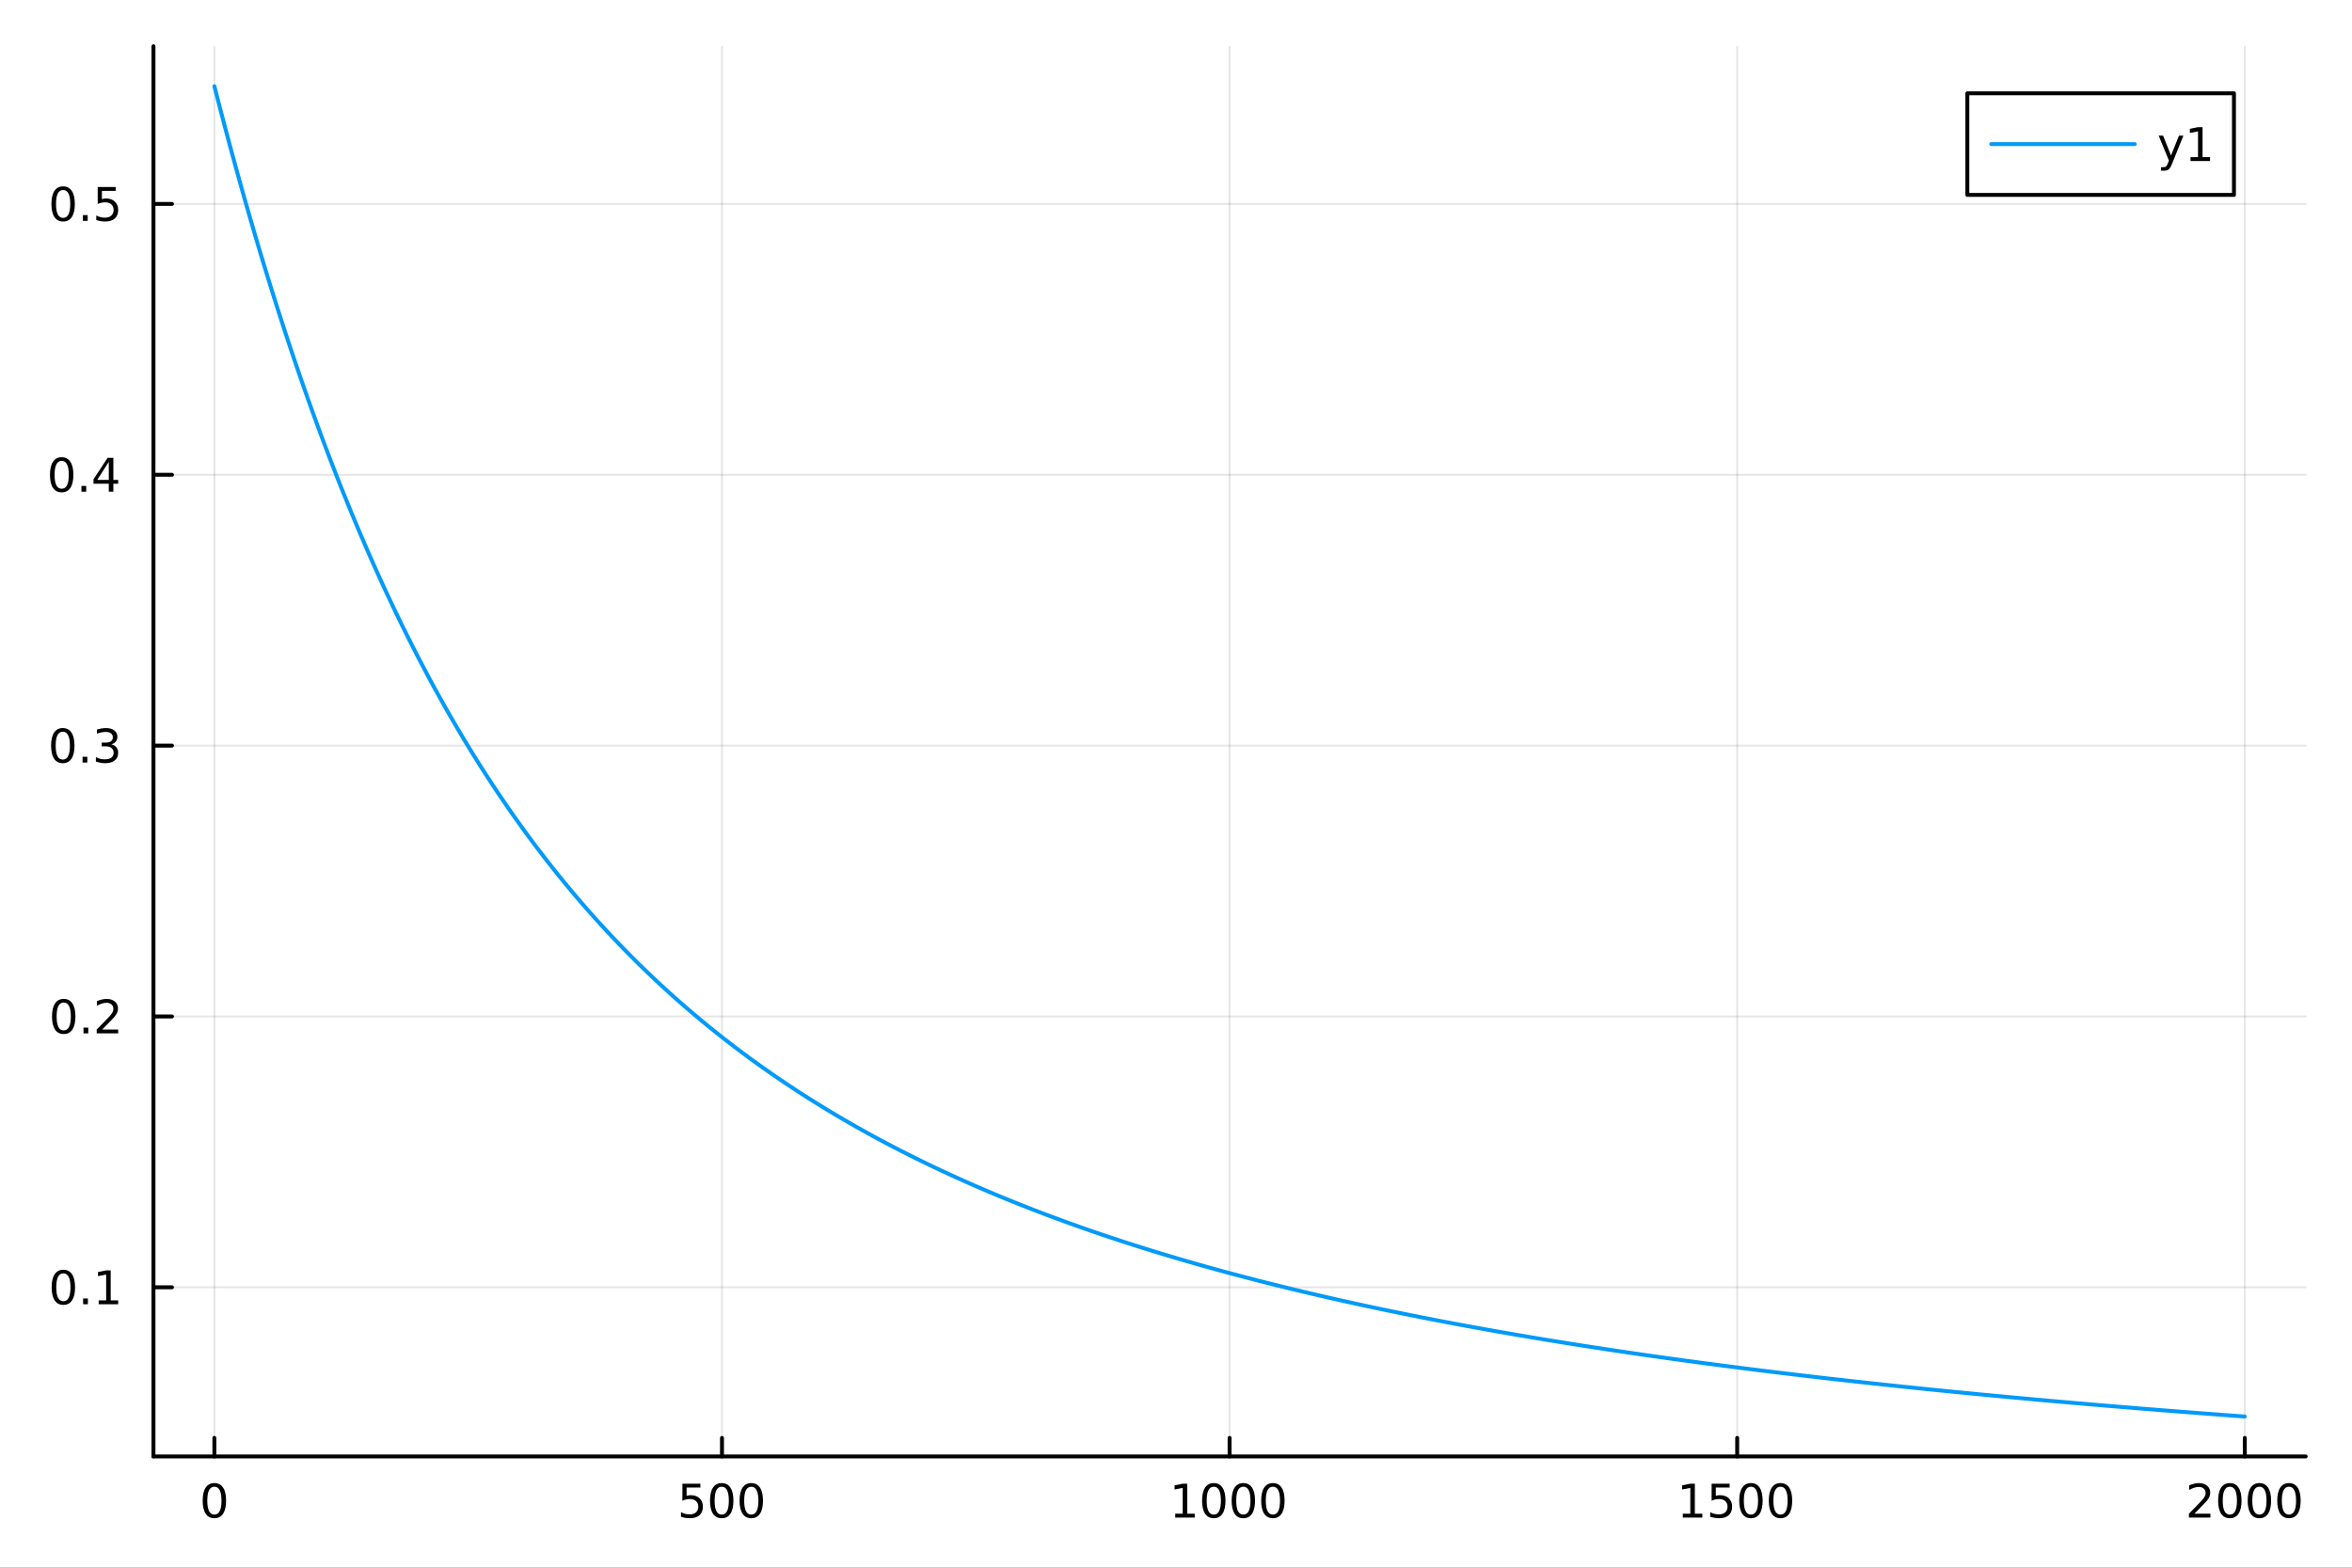 <?xml version="1.0" encoding="utf-8"?>
<svg xmlns="http://www.w3.org/2000/svg" xmlns:xlink="http://www.w3.org/1999/xlink" width="600" height="400" viewBox="0 0 2400 1600">
<rect x="0" y="0" width="2400" height="1600" fill="#333333" stroke="none"/>
<defs>
  <clipPath id="clip670">
    <rect x="0" y="0" width="2400" height="1600"/>
  </clipPath>
</defs>
<path clip-path="url(#clip670)" d="M0 1600 L2400 1600 L2400 0 L0 0  Z" fill="#ffffff" fill-rule="evenodd" fill-opacity="1"/>
<defs>
  <clipPath id="clip671">
    <rect x="480" y="0" width="1681" height="1600"/>
  </clipPath>
</defs>
<path clip-path="url(#clip670)" d="M156.598 1486.45 L2352.76 1486.45 L2352.76 47.244 L156.598 47.244  Z" fill="#ffffff" fill-rule="evenodd" fill-opacity="1"/>
<defs>
  <clipPath id="clip672">
    <rect x="156" y="47" width="2197" height="1440"/>
  </clipPath>
</defs>
<polyline clip-path="url(#clip672)" style="stroke:#000000; stroke-linecap:round; stroke-linejoin:round; stroke-width:2; stroke-opacity:0.1; fill:none" points="218.754,1486.45 218.754,47.244 "/>
<polyline clip-path="url(#clip672)" style="stroke:#000000; stroke-linecap:round; stroke-linejoin:round; stroke-width:2; stroke-opacity:0.1; fill:none" points="736.715,1486.45 736.715,47.244 "/>
<polyline clip-path="url(#clip672)" style="stroke:#000000; stroke-linecap:round; stroke-linejoin:round; stroke-width:2; stroke-opacity:0.1; fill:none" points="1254.68,1486.45 1254.68,47.244 "/>
<polyline clip-path="url(#clip672)" style="stroke:#000000; stroke-linecap:round; stroke-linejoin:round; stroke-width:2; stroke-opacity:0.1; fill:none" points="1772.64,1486.45 1772.64,47.244 "/>
<polyline clip-path="url(#clip672)" style="stroke:#000000; stroke-linecap:round; stroke-linejoin:round; stroke-width:2; stroke-opacity:0.1; fill:none" points="2290.6,1486.45 2290.6,47.244 "/>
<polyline clip-path="url(#clip670)" style="stroke:#000000; stroke-linecap:round; stroke-linejoin:round; stroke-width:4; stroke-opacity:1; fill:none" points="156.598,1486.45 2352.76,1486.45 "/>
<polyline clip-path="url(#clip670)" style="stroke:#000000; stroke-linecap:round; stroke-linejoin:round; stroke-width:4; stroke-opacity:1; fill:none" points="218.754,1486.45 218.754,1467.55 "/>
<polyline clip-path="url(#clip670)" style="stroke:#000000; stroke-linecap:round; stroke-linejoin:round; stroke-width:4; stroke-opacity:1; fill:none" points="736.715,1486.45 736.715,1467.55 "/>
<polyline clip-path="url(#clip670)" style="stroke:#000000; stroke-linecap:round; stroke-linejoin:round; stroke-width:4; stroke-opacity:1; fill:none" points="1254.68,1486.45 1254.68,1467.55 "/>
<polyline clip-path="url(#clip670)" style="stroke:#000000; stroke-linecap:round; stroke-linejoin:round; stroke-width:4; stroke-opacity:1; fill:none" points="1772.64,1486.45 1772.64,1467.55 "/>
<polyline clip-path="url(#clip670)" style="stroke:#000000; stroke-linecap:round; stroke-linejoin:round; stroke-width:4; stroke-opacity:1; fill:none" points="2290.6,1486.45 2290.6,1467.55 "/>
<path clip-path="url(#clip670)" d="M218.754 1517.37 Q215.143 1517.37 213.314 1520.93 Q211.508 1524.47 211.508 1531.6 Q211.508 1538.71 213.314 1542.27 Q215.143 1545.82 218.754 1545.82 Q222.388 1545.82 224.193 1542.27 Q226.022 1538.71 226.022 1531.6 Q226.022 1524.47 224.193 1520.93 Q222.388 1517.37 218.754 1517.37 M218.754 1513.66 Q224.564 1513.66 227.619 1518.27 Q230.698 1522.85 230.698 1531.6 Q230.698 1540.33 227.619 1544.94 Q224.564 1549.52 218.754 1549.52 Q212.943 1549.52 209.865 1544.94 Q206.809 1540.33 206.809 1531.6 Q206.809 1522.85 209.865 1518.27 Q212.943 1513.66 218.754 1513.66 Z" fill="#000000" fill-rule="nonzero" fill-opacity="1" /><path clip-path="url(#clip670)" d="M696.334 1514.29 L714.69 1514.29 L714.69 1518.22 L700.616 1518.22 L700.616 1526.7 Q701.635 1526.35 702.653 1526.19 Q703.672 1526 704.69 1526 Q710.477 1526 713.857 1529.17 Q717.236 1532.34 717.236 1537.76 Q717.236 1543.34 713.764 1546.44 Q710.292 1549.52 703.972 1549.52 Q701.797 1549.52 699.528 1549.15 Q697.283 1548.78 694.875 1548.04 L694.875 1543.34 Q696.959 1544.47 699.181 1545.03 Q701.403 1545.58 703.88 1545.58 Q707.884 1545.58 710.222 1543.48 Q712.56 1541.37 712.56 1537.76 Q712.56 1534.15 710.222 1532.04 Q707.884 1529.94 703.88 1529.94 Q702.005 1529.94 700.13 1530.35 Q698.278 1530.77 696.334 1531.65 L696.334 1514.29 Z" fill="#000000" fill-rule="nonzero" fill-opacity="1" /><path clip-path="url(#clip670)" d="M736.449 1517.37 Q732.838 1517.37 731.009 1520.93 Q729.204 1524.47 729.204 1531.6 Q729.204 1538.71 731.009 1542.27 Q732.838 1545.82 736.449 1545.82 Q740.083 1545.82 741.889 1542.27 Q743.718 1538.71 743.718 1531.6 Q743.718 1524.47 741.889 1520.93 Q740.083 1517.37 736.449 1517.37 M736.449 1513.66 Q742.259 1513.66 745.315 1518.27 Q748.394 1522.85 748.394 1531.6 Q748.394 1540.33 745.315 1544.94 Q742.259 1549.52 736.449 1549.52 Q730.639 1549.52 727.56 1544.94 Q724.505 1540.33 724.505 1531.6 Q724.505 1522.85 727.56 1518.27 Q730.639 1513.66 736.449 1513.66 Z" fill="#000000" fill-rule="nonzero" fill-opacity="1" /><path clip-path="url(#clip670)" d="M766.611 1517.37 Q763 1517.37 761.171 1520.93 Q759.366 1524.47 759.366 1531.6 Q759.366 1538.71 761.171 1542.27 Q763 1545.82 766.611 1545.82 Q770.245 1545.82 772.051 1542.27 Q773.88 1538.71 773.88 1531.6 Q773.88 1524.47 772.051 1520.93 Q770.245 1517.37 766.611 1517.37 M766.611 1513.66 Q772.421 1513.66 775.477 1518.27 Q778.555 1522.85 778.555 1531.6 Q778.555 1540.33 775.477 1544.94 Q772.421 1549.52 766.611 1549.52 Q760.801 1549.52 757.722 1544.94 Q754.667 1540.33 754.667 1531.6 Q754.667 1522.85 757.722 1518.27 Q760.801 1513.66 766.611 1513.66 Z" fill="#000000" fill-rule="nonzero" fill-opacity="1" /><path clip-path="url(#clip670)" d="M1199.2 1544.91 L1206.84 1544.91 L1206.84 1518.55 L1198.53 1520.21 L1198.53 1515.95 L1206.8 1514.29 L1211.47 1514.29 L1211.47 1544.91 L1219.11 1544.91 L1219.11 1548.85 L1199.2 1548.85 L1199.2 1544.91 Z" fill="#000000" fill-rule="nonzero" fill-opacity="1" /><path clip-path="url(#clip670)" d="M1238.55 1517.37 Q1234.94 1517.37 1233.11 1520.93 Q1231.31 1524.47 1231.31 1531.6 Q1231.31 1538.71 1233.11 1542.27 Q1234.94 1545.82 1238.55 1545.82 Q1242.19 1545.82 1243.99 1542.27 Q1245.82 1538.71 1245.82 1531.6 Q1245.82 1524.47 1243.99 1520.93 Q1242.19 1517.37 1238.55 1517.37 M1238.55 1513.66 Q1244.36 1513.66 1247.42 1518.27 Q1250.5 1522.85 1250.5 1531.6 Q1250.5 1540.33 1247.42 1544.94 Q1244.36 1549.52 1238.55 1549.52 Q1232.74 1549.52 1229.67 1544.94 Q1226.61 1540.33 1226.61 1531.6 Q1226.61 1522.85 1229.67 1518.27 Q1232.74 1513.66 1238.55 1513.66 Z" fill="#000000" fill-rule="nonzero" fill-opacity="1" /><path clip-path="url(#clip670)" d="M1268.72 1517.37 Q1265.11 1517.37 1263.28 1520.93 Q1261.47 1524.47 1261.47 1531.6 Q1261.47 1538.71 1263.28 1542.27 Q1265.11 1545.82 1268.72 1545.82 Q1272.35 1545.82 1274.16 1542.27 Q1275.98 1538.71 1275.98 1531.6 Q1275.98 1524.47 1274.16 1520.93 Q1272.35 1517.37 1268.72 1517.37 M1268.72 1513.66 Q1274.53 1513.66 1277.58 1518.27 Q1280.66 1522.85 1280.66 1531.6 Q1280.66 1540.33 1277.58 1544.94 Q1274.53 1549.52 1268.72 1549.52 Q1262.91 1549.52 1259.83 1544.94 Q1256.77 1540.33 1256.77 1531.6 Q1256.77 1522.85 1259.83 1518.27 Q1262.91 1513.66 1268.72 1513.66 Z" fill="#000000" fill-rule="nonzero" fill-opacity="1" /><path clip-path="url(#clip670)" d="M1298.88 1517.37 Q1295.27 1517.37 1293.44 1520.93 Q1291.63 1524.47 1291.63 1531.6 Q1291.63 1538.71 1293.44 1542.27 Q1295.27 1545.82 1298.88 1545.82 Q1302.51 1545.82 1304.32 1542.27 Q1306.15 1538.71 1306.15 1531.6 Q1306.15 1524.47 1304.32 1520.93 Q1302.51 1517.37 1298.88 1517.37 M1298.88 1513.66 Q1304.69 1513.66 1307.74 1518.27 Q1310.82 1522.85 1310.82 1531.6 Q1310.82 1540.33 1307.74 1544.94 Q1304.69 1549.52 1298.88 1549.52 Q1293.07 1549.52 1289.99 1544.94 Q1286.93 1540.33 1286.93 1531.6 Q1286.93 1522.85 1289.99 1518.27 Q1293.07 1513.66 1298.88 1513.66 Z" fill="#000000" fill-rule="nonzero" fill-opacity="1" /><path clip-path="url(#clip670)" d="M1717.16 1544.91 L1724.8 1544.91 L1724.8 1518.55 L1716.49 1520.21 L1716.49 1515.95 L1724.76 1514.29 L1729.43 1514.29 L1729.43 1544.91 L1737.07 1544.91 L1737.07 1548.85 L1717.16 1548.85 L1717.16 1544.91 Z" fill="#000000" fill-rule="nonzero" fill-opacity="1" /><path clip-path="url(#clip670)" d="M1746.56 1514.29 L1764.92 1514.29 L1764.92 1518.22 L1750.84 1518.22 L1750.84 1526.7 Q1751.86 1526.35 1752.88 1526.19 Q1753.9 1526 1754.92 1526 Q1760.71 1526 1764.09 1529.17 Q1767.47 1532.34 1767.47 1537.76 Q1767.47 1543.34 1763.99 1546.44 Q1760.52 1549.52 1754.2 1549.52 Q1752.03 1549.52 1749.76 1549.15 Q1747.51 1548.78 1745.1 1548.04 L1745.1 1543.34 Q1747.19 1544.47 1749.41 1545.03 Q1751.63 1545.58 1754.11 1545.58 Q1758.11 1545.58 1760.45 1543.48 Q1762.79 1541.37 1762.79 1537.76 Q1762.79 1534.15 1760.45 1532.04 Q1758.11 1529.94 1754.11 1529.94 Q1752.23 1529.94 1750.36 1530.35 Q1748.51 1530.77 1746.56 1531.65 L1746.56 1514.29 Z" fill="#000000" fill-rule="nonzero" fill-opacity="1" /><path clip-path="url(#clip670)" d="M1786.68 1517.37 Q1783.07 1517.37 1781.24 1520.93 Q1779.43 1524.47 1779.43 1531.6 Q1779.43 1538.71 1781.24 1542.27 Q1783.07 1545.82 1786.68 1545.82 Q1790.31 1545.82 1792.12 1542.27 Q1793.95 1538.71 1793.95 1531.6 Q1793.95 1524.47 1792.12 1520.93 Q1790.31 1517.37 1786.68 1517.37 M1786.68 1513.66 Q1792.49 1513.66 1795.54 1518.27 Q1798.62 1522.85 1798.62 1531.6 Q1798.62 1540.33 1795.54 1544.94 Q1792.49 1549.52 1786.68 1549.52 Q1780.87 1549.52 1777.79 1544.94 Q1774.73 1540.33 1774.73 1531.6 Q1774.73 1522.85 1777.79 1518.27 Q1780.87 1513.66 1786.68 1513.66 Z" fill="#000000" fill-rule="nonzero" fill-opacity="1" /><path clip-path="url(#clip670)" d="M1816.84 1517.37 Q1813.23 1517.37 1811.4 1520.93 Q1809.59 1524.47 1809.59 1531.6 Q1809.59 1538.71 1811.4 1542.27 Q1813.23 1545.82 1816.84 1545.82 Q1820.47 1545.82 1822.28 1542.27 Q1824.11 1538.71 1824.11 1531.6 Q1824.11 1524.47 1822.28 1520.93 Q1820.47 1517.37 1816.84 1517.37 M1816.84 1513.66 Q1822.65 1513.66 1825.71 1518.27 Q1828.78 1522.85 1828.78 1531.6 Q1828.78 1540.33 1825.71 1544.94 Q1822.65 1549.52 1816.84 1549.52 Q1811.03 1549.52 1807.95 1544.94 Q1804.9 1540.33 1804.9 1531.6 Q1804.9 1522.85 1807.95 1518.27 Q1811.03 1513.66 1816.84 1513.66 Z" fill="#000000" fill-rule="nonzero" fill-opacity="1" /><path clip-path="url(#clip670)" d="M2239.21 1544.91 L2255.53 1544.91 L2255.53 1548.85 L2233.59 1548.85 L2233.59 1544.91 Q2236.25 1542.16 2240.83 1537.53 Q2245.44 1532.88 2246.62 1531.53 Q2248.86 1529.01 2249.74 1527.27 Q2250.65 1525.51 2250.65 1523.82 Q2250.65 1521.07 2248.7 1519.33 Q2246.78 1517.6 2243.68 1517.6 Q2241.48 1517.6 2239.03 1518.36 Q2236.6 1519.13 2233.82 1520.68 L2233.82 1515.95 Q2236.64 1514.82 2239.1 1514.24 Q2241.55 1513.66 2243.59 1513.66 Q2248.96 1513.66 2252.15 1516.35 Q2255.35 1519.03 2255.35 1523.52 Q2255.35 1525.65 2254.54 1527.57 Q2253.75 1529.47 2251.64 1532.07 Q2251.06 1532.74 2247.96 1535.95 Q2244.86 1539.15 2239.21 1544.91 Z" fill="#000000" fill-rule="nonzero" fill-opacity="1" /><path clip-path="url(#clip670)" d="M2275.35 1517.37 Q2271.73 1517.37 2269.91 1520.93 Q2268.1 1524.47 2268.1 1531.6 Q2268.1 1538.71 2269.91 1542.27 Q2271.73 1545.82 2275.35 1545.82 Q2278.98 1545.82 2280.79 1542.27 Q2282.61 1538.71 2282.61 1531.6 Q2282.61 1524.47 2280.79 1520.93 Q2278.98 1517.37 2275.35 1517.37 M2275.35 1513.66 Q2281.16 1513.66 2284.21 1518.27 Q2287.29 1522.85 2287.29 1531.6 Q2287.29 1540.33 2284.21 1544.94 Q2281.16 1549.52 2275.35 1549.52 Q2269.54 1549.52 2266.46 1544.94 Q2263.4 1540.33 2263.4 1531.6 Q2263.4 1522.85 2266.46 1518.27 Q2269.54 1513.66 2275.35 1513.66 Z" fill="#000000" fill-rule="nonzero" fill-opacity="1" /><path clip-path="url(#clip670)" d="M2305.51 1517.37 Q2301.9 1517.37 2300.07 1520.93 Q2298.26 1524.47 2298.26 1531.6 Q2298.26 1538.71 2300.07 1542.27 Q2301.9 1545.82 2305.51 1545.82 Q2309.14 1545.82 2310.95 1542.27 Q2312.78 1538.71 2312.78 1531.6 Q2312.78 1524.47 2310.95 1520.93 Q2309.14 1517.37 2305.51 1517.37 M2305.51 1513.66 Q2311.32 1513.66 2314.37 1518.27 Q2317.45 1522.85 2317.45 1531.6 Q2317.45 1540.33 2314.37 1544.94 Q2311.32 1549.52 2305.51 1549.52 Q2299.7 1549.52 2296.62 1544.94 Q2293.56 1540.33 2293.56 1531.6 Q2293.56 1522.85 2296.62 1518.27 Q2299.7 1513.66 2305.51 1513.66 Z" fill="#000000" fill-rule="nonzero" fill-opacity="1" /><path clip-path="url(#clip670)" d="M2335.67 1517.37 Q2332.06 1517.37 2330.23 1520.93 Q2328.42 1524.47 2328.42 1531.6 Q2328.42 1538.71 2330.23 1542.27 Q2332.06 1545.82 2335.67 1545.82 Q2339.3 1545.82 2341.11 1542.27 Q2342.94 1538.71 2342.94 1531.6 Q2342.94 1524.47 2341.11 1520.93 Q2339.3 1517.37 2335.67 1517.37 M2335.67 1513.66 Q2341.48 1513.66 2344.54 1518.27 Q2347.61 1522.85 2347.61 1531.6 Q2347.61 1540.33 2344.54 1544.94 Q2341.48 1549.52 2335.67 1549.52 Q2329.86 1549.52 2326.78 1544.94 Q2323.73 1540.33 2323.73 1531.6 Q2323.73 1522.85 2326.78 1518.27 Q2329.86 1513.66 2335.67 1513.66 Z" fill="#000000" fill-rule="nonzero" fill-opacity="1" /><polyline clip-path="url(#clip672)" style="stroke:#000000; stroke-linecap:round; stroke-linejoin:round; stroke-width:2; stroke-opacity:0.1; fill:none" points="156.598,1313.83 2352.76,1313.83 "/>
<polyline clip-path="url(#clip672)" style="stroke:#000000; stroke-linecap:round; stroke-linejoin:round; stroke-width:2; stroke-opacity:0.1; fill:none" points="156.598,1037.4 2352.76,1037.4 "/>
<polyline clip-path="url(#clip672)" style="stroke:#000000; stroke-linecap:round; stroke-linejoin:round; stroke-width:2; stroke-opacity:0.1; fill:none" points="156.598,760.982 2352.76,760.982 "/>
<polyline clip-path="url(#clip672)" style="stroke:#000000; stroke-linecap:round; stroke-linejoin:round; stroke-width:2; stroke-opacity:0.1; fill:none" points="156.598,484.561 2352.76,484.561 "/>
<polyline clip-path="url(#clip672)" style="stroke:#000000; stroke-linecap:round; stroke-linejoin:round; stroke-width:2; stroke-opacity:0.1; fill:none" points="156.598,208.139 2352.76,208.139 "/>
<polyline clip-path="url(#clip670)" style="stroke:#000000; stroke-linecap:round; stroke-linejoin:round; stroke-width:4; stroke-opacity:1; fill:none" points="156.598,1486.45 156.598,47.244 "/>
<polyline clip-path="url(#clip670)" style="stroke:#000000; stroke-linecap:round; stroke-linejoin:round; stroke-width:4; stroke-opacity:1; fill:none" points="156.598,1313.83 175.496,1313.83 "/>
<polyline clip-path="url(#clip670)" style="stroke:#000000; stroke-linecap:round; stroke-linejoin:round; stroke-width:4; stroke-opacity:1; fill:none" points="156.598,1037.4 175.496,1037.4 "/>
<polyline clip-path="url(#clip670)" style="stroke:#000000; stroke-linecap:round; stroke-linejoin:round; stroke-width:4; stroke-opacity:1; fill:none" points="156.598,760.982 175.496,760.982 "/>
<polyline clip-path="url(#clip670)" style="stroke:#000000; stroke-linecap:round; stroke-linejoin:round; stroke-width:4; stroke-opacity:1; fill:none" points="156.598,484.561 175.496,484.561 "/>
<polyline clip-path="url(#clip670)" style="stroke:#000000; stroke-linecap:round; stroke-linejoin:round; stroke-width:4; stroke-opacity:1; fill:none" points="156.598,208.139 175.496,208.139 "/>
<path clip-path="url(#clip670)" d="M64.65 1299.62 Q61.038 1299.62 59.21 1303.19 Q57.404 1306.73 57.404 1313.86 Q57.404 1320.97 59.21 1324.53 Q61.038 1328.07 64.65 1328.07 Q68.284 1328.07 70.089 1324.53 Q71.918 1320.97 71.918 1313.86 Q71.918 1306.73 70.089 1303.19 Q68.284 1299.62 64.65 1299.62 M64.65 1295.92 Q70.46 1295.92 73.515 1300.53 Q76.594 1305.11 76.594 1313.86 Q76.594 1322.59 73.515 1327.19 Q70.46 1331.78 64.65 1331.78 Q58.839 1331.78 55.761 1327.19 Q52.705 1322.59 52.705 1313.86 Q52.705 1305.11 55.761 1300.53 Q58.839 1295.92 64.65 1295.92 Z" fill="#000000" fill-rule="nonzero" fill-opacity="1" /><path clip-path="url(#clip670)" d="M84.811 1325.23 L89.696 1325.23 L89.696 1331.11 L84.811 1331.11 L84.811 1325.23 Z" fill="#000000" fill-rule="nonzero" fill-opacity="1" /><path clip-path="url(#clip670)" d="M100.691 1327.17 L108.33 1327.17 L108.33 1300.8 L100.02 1302.47 L100.02 1298.21 L108.283 1296.55 L112.959 1296.55 L112.959 1327.17 L120.598 1327.17 L120.598 1331.11 L100.691 1331.11 L100.691 1327.17 Z" fill="#000000" fill-rule="nonzero" fill-opacity="1" /><path clip-path="url(#clip670)" d="M65.02 1023.2 Q61.409 1023.2 59.58 1026.77 Q57.775 1030.31 57.775 1037.44 Q57.775 1044.54 59.58 1048.11 Q61.409 1051.65 65.02 1051.65 Q68.654 1051.65 70.46 1048.11 Q72.288 1044.54 72.288 1037.44 Q72.288 1030.31 70.46 1026.77 Q68.654 1023.2 65.02 1023.2 M65.02 1019.5 Q70.83 1019.5 73.885 1024.11 Q76.964 1028.69 76.964 1037.44 Q76.964 1046.17 73.885 1050.77 Q70.83 1055.35 65.02 1055.35 Q59.21 1055.35 56.131 1050.77 Q53.075 1046.17 53.075 1037.44 Q53.075 1028.69 56.131 1024.11 Q59.21 1019.5 65.02 1019.5 Z" fill="#000000" fill-rule="nonzero" fill-opacity="1" /><path clip-path="url(#clip670)" d="M85.182 1048.8 L90.066 1048.8 L90.066 1054.68 L85.182 1054.68 L85.182 1048.8 Z" fill="#000000" fill-rule="nonzero" fill-opacity="1" /><path clip-path="url(#clip670)" d="M104.279 1050.75 L120.598 1050.75 L120.598 1054.68 L98.654 1054.68 L98.654 1050.75 Q101.316 1047.99 105.899 1043.36 Q110.506 1038.71 111.686 1037.37 Q113.932 1034.85 114.811 1033.11 Q115.714 1031.35 115.714 1029.66 Q115.714 1026.91 113.77 1025.17 Q111.848 1023.43 108.746 1023.43 Q106.547 1023.43 104.094 1024.2 Q101.663 1024.96 98.885 1026.51 L98.885 1021.79 Q101.709 1020.66 104.163 1020.08 Q106.617 1019.5 108.654 1019.5 Q114.024 1019.5 117.219 1022.18 Q120.413 1024.87 120.413 1029.36 Q120.413 1031.49 119.603 1033.41 Q118.816 1035.31 116.709 1037.9 Q116.131 1038.57 113.029 1041.79 Q109.927 1044.98 104.279 1050.75 Z" fill="#000000" fill-rule="nonzero" fill-opacity="1" /><path clip-path="url(#clip670)" d="M64.071 746.781 Q60.46 746.781 58.631 750.346 Q56.825 753.887 56.825 761.017 Q56.825 768.123 58.631 771.688 Q60.46 775.23 64.071 775.23 Q67.705 775.23 69.51 771.688 Q71.339 768.123 71.339 761.017 Q71.339 753.887 69.51 750.346 Q67.705 746.781 64.071 746.781 M64.071 743.077 Q69.881 743.077 72.936 747.684 Q76.015 752.267 76.015 761.017 Q76.015 769.744 72.936 774.35 Q69.881 778.933 64.071 778.933 Q58.261 778.933 55.182 774.35 Q52.126 769.744 52.126 761.017 Q52.126 752.267 55.182 747.684 Q58.261 743.077 64.071 743.077 Z" fill="#000000" fill-rule="nonzero" fill-opacity="1" /><path clip-path="url(#clip670)" d="M84.233 772.383 L89.117 772.383 L89.117 778.262 L84.233 778.262 L84.233 772.383 Z" fill="#000000" fill-rule="nonzero" fill-opacity="1" /><path clip-path="url(#clip670)" d="M113.469 759.628 Q116.825 760.346 118.7 762.614 Q120.598 764.883 120.598 768.216 Q120.598 773.332 117.08 776.132 Q113.561 778.933 107.08 778.933 Q104.904 778.933 102.589 778.494 Q100.297 778.077 97.844 777.22 L97.844 772.707 Q99.788 773.841 102.103 774.42 Q104.418 774.998 106.941 774.998 Q111.339 774.998 113.631 773.262 Q115.945 771.526 115.945 768.216 Q115.945 765.16 113.793 763.447 Q111.663 761.711 107.844 761.711 L103.816 761.711 L103.816 757.869 L108.029 757.869 Q111.478 757.869 113.307 756.503 Q115.135 755.114 115.135 752.522 Q115.135 749.859 113.237 748.447 Q111.362 747.012 107.844 747.012 Q105.922 747.012 103.723 747.429 Q101.524 747.846 98.885 748.725 L98.885 744.559 Q101.547 743.818 103.862 743.447 Q106.2 743.077 108.26 743.077 Q113.584 743.077 116.686 745.508 Q119.788 747.915 119.788 752.035 Q119.788 754.906 118.145 756.896 Q116.501 758.864 113.469 759.628 Z" fill="#000000" fill-rule="nonzero" fill-opacity="1" /><path clip-path="url(#clip670)" d="M62.937 470.359 Q59.325 470.359 57.497 473.924 Q55.691 477.466 55.691 484.595 Q55.691 491.702 57.497 495.267 Q59.325 498.808 62.937 498.808 Q66.571 498.808 68.376 495.267 Q70.205 491.702 70.205 484.595 Q70.205 477.466 68.376 473.924 Q66.571 470.359 62.937 470.359 M62.937 466.656 Q68.747 466.656 71.802 471.262 Q74.881 475.845 74.881 484.595 Q74.881 493.322 71.802 497.929 Q68.747 502.512 62.937 502.512 Q57.126 502.512 54.048 497.929 Q50.992 493.322 50.992 484.595 Q50.992 475.845 54.048 471.262 Q57.126 466.656 62.937 466.656 Z" fill="#000000" fill-rule="nonzero" fill-opacity="1" /><path clip-path="url(#clip670)" d="M83.098 495.961 L87.983 495.961 L87.983 501.841 L83.098 501.841 L83.098 495.961 Z" fill="#000000" fill-rule="nonzero" fill-opacity="1" /><path clip-path="url(#clip670)" d="M111.015 471.355 L99.21 489.804 L111.015 489.804 L111.015 471.355 M109.788 467.281 L115.668 467.281 L115.668 489.804 L120.598 489.804 L120.598 493.693 L115.668 493.693 L115.668 501.841 L111.015 501.841 L111.015 493.693 L95.413 493.693 L95.413 489.179 L109.788 467.281 Z" fill="#000000" fill-rule="nonzero" fill-opacity="1" /><path clip-path="url(#clip670)" d="M64.418 193.938 Q60.807 193.938 58.978 197.503 Q57.173 201.044 57.173 208.174 Q57.173 215.28 58.978 218.845 Q60.807 222.387 64.418 222.387 Q68.052 222.387 69.858 218.845 Q71.686 215.28 71.686 208.174 Q71.686 201.044 69.858 197.503 Q68.052 193.938 64.418 193.938 M64.418 190.234 Q70.228 190.234 73.284 194.841 Q76.362 199.424 76.362 208.174 Q76.362 216.901 73.284 221.507 Q70.228 226.09 64.418 226.09 Q58.608 226.09 55.529 221.507 Q52.474 216.901 52.474 208.174 Q52.474 199.424 55.529 194.841 Q58.608 190.234 64.418 190.234 Z" fill="#000000" fill-rule="nonzero" fill-opacity="1" /><path clip-path="url(#clip670)" d="M84.58 219.54 L89.464 219.54 L89.464 225.419 L84.58 225.419 L84.58 219.54 Z" fill="#000000" fill-rule="nonzero" fill-opacity="1" /><path clip-path="url(#clip670)" d="M99.696 190.859 L118.052 190.859 L118.052 194.794 L103.978 194.794 L103.978 203.267 Q104.996 202.919 106.015 202.757 Q107.033 202.572 108.052 202.572 Q113.839 202.572 117.219 205.743 Q120.598 208.915 120.598 214.331 Q120.598 219.91 117.126 223.012 Q113.654 226.09 107.334 226.09 Q105.159 226.09 102.89 225.72 Q100.645 225.35 98.237 224.609 L98.237 219.91 Q100.321 221.044 102.543 221.6 Q104.765 222.155 107.242 222.155 Q111.246 222.155 113.584 220.049 Q115.922 217.942 115.922 214.331 Q115.922 210.72 113.584 208.614 Q111.246 206.507 107.242 206.507 Q105.367 206.507 103.492 206.924 Q101.64 207.341 99.696 208.22 L99.696 190.859 Z" fill="#000000" fill-rule="nonzero" fill-opacity="1" /><polyline clip-path="url(#clip672)" style="stroke:#009af9; stroke-linecap:round; stroke-linejoin:round; stroke-width:4; stroke-opacity:1; fill:none" points="218.754,87.976 219.79,92.039 220.825,96.088 221.861,100.122 222.897,104.141 223.933,108.146 224.969,112.137 226.005,116.113 227.041,120.075 228.077,124.023 229.113,127.957 230.149,131.876 231.185,135.782 232.221,139.673 233.257,143.55 234.292,147.413 235.328,151.263 236.364,155.098 237.4,158.92 238.436,162.728 239.472,166.522 240.508,170.303 241.544,174.07 242.58,177.823 243.616,181.563 244.652,185.29 245.688,189.003 246.724,192.702 247.759,196.389 248.795,200.062 249.831,203.722 250.867,207.368 251.903,211.002 252.939,214.622 253.975,218.23 255.011,221.824 256.047,225.405 257.083,228.974 258.119,232.53 259.155,236.072 260.191,239.603 261.227,243.12 262.262,246.625 263.298,250.117 264.334,253.596 265.37,257.063 266.406,260.518 267.442,263.96 268.478,267.39 269.514,270.807 270.55,274.212 271.586,277.605 272.622,280.986 273.658,284.354 274.694,287.71 275.729,291.055 276.765,294.387 277.801,297.707 278.837,301.015 279.873,304.312 280.909,307.596 281.945,310.869 282.981,314.13 284.017,317.379 285.053,320.617 286.089,323.843 287.125,327.057 288.161,330.26 289.196,333.452 290.232,336.631 291.268,339.8 292.304,342.957 293.34,346.103 294.376,349.238 295.412,352.361 296.448,355.473 297.484,358.574 298.52,361.664 299.556,364.743 300.592,367.81 301.628,370.867 302.663,373.913 303.699,376.948 304.735,379.972 305.771,382.985 306.807,385.988 307.843,388.98 308.879,391.961 309.915,394.931 310.951,397.891 311.987,400.84 313.023,403.779 314.059,406.707 315.095,409.625 316.13,412.533 317.166,415.43 318.202,418.317 319.238,421.193 320.274,424.059 321.31,426.915 322.346,429.761 323.382,432.597 324.418,435.423 325.454,438.238 326.49,441.044 327.526,443.84 328.562,446.625 329.597,449.401 330.633,452.167 331.669,454.923 332.705,457.67 333.741,460.407 334.777,463.134 335.813,465.851 336.849,468.559 337.885,471.257 338.921,473.945 339.957,476.625 340.993,479.294 342.029,481.954 343.064,484.605 344.1,487.247 345.136,489.879 346.172,492.502 347.208,495.116 348.244,497.72 349.28,500.315 350.316,502.901 351.352,505.478 352.388,508.046 353.424,510.605 354.46,513.155 355.496,515.696 356.531,518.228 357.567,520.752 358.603,523.266 359.639,525.772 360.675,528.268 361.711,530.756 362.747,533.236 363.783,535.706 364.819,538.168 365.855,540.622 366.891,543.067 367.927,545.503 368.963,547.931 369.998,550.35 371.034,552.761 372.07,555.164 373.106,557.558 374.142,559.944 375.178,562.321 376.214,564.69 377.25,567.051 378.286,569.404 379.322,571.749 380.358,574.085 381.394,576.414 382.43,578.734 383.465,581.047 384.501,583.351 385.537,585.647 386.573,587.936 387.609,590.216 388.645,592.489 389.681,594.754 390.717,597.011 391.753,599.26 392.789,601.502 393.825,603.735 394.861,605.961 395.897,608.18 396.932,610.391 397.968,612.594 399.004,614.789 400.04,616.978 401.076,619.158 402.112,621.331 403.148,623.497 404.184,625.655 405.22,627.806 406.256,629.95 407.292,632.086 408.328,634.215 409.364,636.337 410.399,638.451 411.435,640.558 412.471,642.658 413.507,644.751 414.543,646.837 415.579,648.916 416.615,650.988 417.651,653.052 418.687,655.11 419.723,657.16 420.759,659.204 421.795,661.241 422.831,663.271 423.866,665.294 424.902,667.31 425.938,669.319 426.974,671.322 428.01,673.318 429.046,675.307 430.082,677.289 431.118,679.265 432.154,681.234 433.19,683.197 434.226,685.153 435.262,687.102 436.298,689.045 437.333,690.981 438.369,692.911 439.405,694.834 440.441,696.751 441.477,698.662 442.513,700.566 443.549,702.464 444.585,704.355 445.621,706.24 446.657,708.119 447.693,709.992 448.729,711.858 449.765,713.718 450.8,715.572 451.836,717.42 452.872,719.262 453.908,721.098 454.944,722.927 455.98,724.751 457.016,726.568 458.052,728.379 459.088,730.185 460.124,731.984 461.16,733.778 462.196,735.566 463.232,737.348 464.267,739.123 465.303,740.894 466.339,742.658 467.375,744.416 468.411,746.169 469.447,747.916 470.483,749.657 471.519,751.393 472.555,753.123 473.591,754.847 474.627,756.566 475.663,758.279 476.699,759.986 477.734,761.688 478.77,763.384 479.806,765.075 480.842,766.76 481.878,768.44 482.914,770.114 483.95,771.783 484.986,773.447 486.022,775.105 487.058,776.758 488.094,778.405 489.13,780.047 490.166,781.684 491.202,783.316 492.237,784.942 493.273,786.563 494.309,788.179 495.345,789.789 496.381,791.395 497.417,792.995 498.453,794.59 499.489,796.18 500.525,797.765 501.561,799.345 502.597,800.92 503.633,802.49 504.669,804.054 505.704,805.614 506.74,807.169 507.776,808.719 508.812,810.264 509.848,811.804 510.884,813.339 511.92,814.869 512.956,816.395 513.992,817.915 515.028,819.431 516.064,820.942 517.1,822.448 518.136,823.95 519.171,825.446 520.207,826.938 521.243,828.425 522.279,829.908 523.315,831.386 524.351,832.859 525.387,834.328 526.423,835.792 527.459,837.251 528.495,838.706 529.531,840.156 530.567,841.602 531.603,843.043 532.638,844.48 533.674,845.912 534.71,847.34 535.746,848.763 536.782,850.182 537.818,851.597 538.854,853.007 539.89,854.413 540.926,855.814 541.962,857.211 542.998,858.604 544.034,859.992 545.07,861.376 546.105,862.756 547.141,864.131 548.177,865.503 549.213,866.87 550.249,868.233 551.285,869.591 552.321,870.946 553.357,872.296 554.393,873.642 555.429,874.984 556.465,876.322 557.501,877.656 558.537,878.986 559.572,880.311 560.608,881.633 561.644,882.951 562.68,884.264 563.716,885.574 564.752,886.879 565.788,888.181 566.824,889.479 567.86,890.772 568.896,892.062 569.932,893.348 570.968,894.63 572.004,895.908 573.039,897.183 574.075,898.453 575.111,899.72 576.147,900.982 577.183,902.241 578.219,903.496 579.255,904.748 580.291,905.995 581.327,907.239 582.363,908.48 583.399,909.716 584.435,910.949 585.471,912.178 586.506,913.403 587.542,914.625 588.578,915.843 589.614,917.057 590.65,918.268 591.686,919.475 592.722,920.679 593.758,921.879 594.794,923.075 595.83,924.268 596.866,925.458 597.902,926.644 598.938,927.826 599.973,929.005 601.009,930.18 602.045,931.352 603.081,932.521 604.117,933.686 605.153,934.847 606.189,936.005 607.225,937.16 608.261,938.312 609.297,939.46 610.333,940.604 611.369,941.746 612.405,942.883 613.44,944.018 614.476,945.149 615.512,946.277 616.548,947.402 617.584,948.524 618.62,949.642 619.656,950.757 620.692,951.868 621.728,952.977 622.764,954.082 623.8,955.184 624.836,956.283 625.872,957.379 626.907,958.471 627.943,959.561 628.979,960.647 630.015,961.73 631.051,962.81 632.087,963.887 633.123,964.96 634.159,966.031 635.195,967.099 636.231,968.163 637.267,969.225 638.303,970.283 639.339,971.339 640.374,972.391 641.41,973.44 642.446,974.487 643.482,975.53 644.518,976.571 645.554,977.608 646.59,978.643 647.626,979.674 648.662,980.703 649.698,981.729 650.734,982.752 651.77,983.772 652.806,984.789 653.841,985.803 654.877,986.814 655.913,987.823 656.949,988.829 657.985,989.832 659.021,990.832 660.057,991.829 661.093,992.823 662.129,993.815 663.165,994.804 664.201,995.79 665.237,996.773 666.273,997.754 667.308,998.731 668.344,999.707 669.38,1000.68 670.416,1001.65 671.452,1002.62 672.488,1003.58 673.524,1004.54 674.56,1005.5 675.596,1006.46 676.632,1007.41 677.668,1008.36 678.704,1009.31 679.74,1010.26 680.775,1011.2 681.811,1012.14 682.847,1013.08 683.883,1014.01 684.919,1014.95 685.955,1015.88 686.991,1016.8 688.027,1017.73 689.063,1018.65 690.099,1019.57 691.135,1020.49 692.171,1021.4 693.207,1022.32 694.242,1023.23 695.278,1024.13 696.314,1025.04 697.35,1025.94 698.386,1026.84 699.422,1027.74 700.458,1028.63 701.494,1029.53 702.53,1030.42 703.566,1031.31 704.602,1032.19 705.638,1033.08 706.674,1033.96 707.709,1034.83 708.745,1035.71 709.781,1036.58 710.817,1037.46 711.853,1038.32 712.889,1039.19 713.925,1040.06 714.961,1040.92 715.997,1041.78 717.033,1042.64 718.069,1043.49 719.105,1044.34 720.141,1045.19 721.177,1046.04 722.212,1046.89 723.248,1047.73 724.284,1048.57 725.32,1049.41 726.356,1050.25 727.392,1051.09 728.428,1051.92 729.464,1052.75 730.5,1053.58 731.536,1054.4 732.572,1055.23 733.608,1056.05 734.644,1056.87 735.679,1057.69 736.715,1058.5 737.751,1059.31 738.787,1060.13 739.823,1060.93 740.859,1061.74 741.895,1062.55 742.931,1063.35 743.967,1064.15 745.003,1064.95 746.039,1065.74 747.075,1066.54 748.111,1067.33 749.146,1068.12 750.182,1068.91 751.218,1069.69 752.254,1070.48 753.29,1071.26 754.326,1072.04 755.362,1072.82 756.398,1073.59 757.434,1074.37 758.47,1075.14 759.506,1075.91 760.542,1076.68 761.578,1077.44 762.613,1078.21 763.649,1078.97 764.685,1079.73 765.721,1080.49 766.757,1081.24 767.793,1082 768.829,1082.75 769.865,1083.5 770.901,1084.25 771.937,1085 772.973,1085.74 774.009,1086.48 775.045,1087.22 776.08,1087.96 777.116,1088.7 778.152,1089.43 779.188,1090.17 780.224,1090.9 781.26,1091.63 782.296,1092.36 783.332,1093.08 784.368,1093.81 785.404,1094.53 786.44,1095.25 787.476,1095.97 788.512,1096.68 789.547,1097.4 790.583,1098.11 791.619,1098.82 792.655,1099.53 793.691,1100.24 794.727,1100.95 795.763,1101.65 796.799,1102.35 797.835,1103.06 798.871,1103.75 799.907,1104.45 800.943,1105.15 801.979,1105.84 803.014,1106.53 804.05,1107.22 805.086,1107.91 806.122,1108.6 807.158,1109.29 808.194,1109.97 809.23,1110.65 810.266,1111.33 811.302,1112.01 812.338,1112.69 813.374,1113.36 814.41,1114.03 815.446,1114.71 816.481,1115.38 817.517,1116.05 818.553,1116.71 819.589,1117.38 820.625,1118.04 821.661,1118.7 822.697,1119.36 823.733,1120.02 824.769,1120.68 825.805,1121.34 826.841,1121.99 827.877,1122.64 828.913,1123.29 829.948,1123.94 830.984,1124.59 832.02,1125.24 833.056,1125.88 834.092,1126.52 835.128,1127.16 836.164,1127.8 837.2,1128.44 838.236,1129.08 839.272,1129.72 840.308,1130.35 841.344,1130.98 842.38,1131.61 843.415,1132.24 844.451,1132.87 845.487,1133.49 846.523,1134.12 847.559,1134.74 848.595,1135.36 849.631,1135.98 850.667,1136.6 851.703,1137.22 852.739,1137.84 853.775,1138.45 854.811,1139.06 855.847,1139.67 856.882,1140.28 857.918,1140.89 858.954,1141.5 859.99,1142.11 861.026,1142.71 862.062,1143.31 863.098,1143.91 864.134,1144.51 865.17,1145.11 866.206,1145.71 867.242,1146.3 868.278,1146.9 869.314,1147.49 870.349,1148.08 871.385,1148.67 872.421,1149.26 873.457,1149.85 874.493,1150.44 875.529,1151.02 876.565,1151.6 877.601,1152.18 878.637,1152.77 879.673,1153.34 880.709,1153.92 881.745,1154.5 882.781,1155.07 883.816,1155.65 884.852,1156.22 885.888,1156.79 886.924,1157.36 887.96,1157.93 888.996,1158.5 890.032,1159.06 891.068,1159.63 892.104,1160.19 893.14,1160.75 894.176,1161.31 895.212,1161.87 896.248,1162.43 897.283,1162.99 898.319,1163.54 899.355,1164.1 900.391,1164.65 901.427,1165.2 902.463,1165.75 903.499,1166.3 904.535,1166.85 905.571,1167.39 906.607,1167.94 907.643,1168.48 908.679,1169.03 909.715,1169.57 910.75,1170.11 911.786,1170.65 912.822,1171.19 913.858,1171.72 914.894,1172.26 915.93,1172.79 916.966,1173.33 918.002,1173.86 919.038,1174.39 920.074,1174.92 921.11,1175.45 922.146,1175.97 923.182,1176.5 924.217,1177.03 925.253,1177.55 926.289,1178.07 927.325,1178.59 928.361,1179.11 929.397,1179.63 930.433,1180.15 931.469,1180.67 932.505,1181.18 933.541,1181.7 934.577,1182.21 935.613,1182.72 936.649,1183.23 937.685,1183.74 938.72,1184.25 939.756,1184.76 940.792,1185.26 941.828,1185.77 942.864,1186.27 943.9,1186.78 944.936,1187.28 945.972,1187.78 947.008,1188.28 948.044,1188.78 949.08,1189.28 950.116,1189.77 951.152,1190.27 952.187,1190.76 953.223,1191.25 954.259,1191.75 955.295,1192.24 956.331,1192.73 957.367,1193.22 958.403,1193.7 959.439,1194.19 960.475,1194.68 961.511,1195.16 962.547,1195.64 963.583,1196.13 964.619,1196.61 965.654,1197.09 966.69,1197.57 967.726,1198.05 968.762,1198.52 969.798,1199 970.834,1199.48 971.87,1199.95 972.906,1200.42 973.942,1200.89 974.978,1201.37 976.014,1201.84 977.05,1202.3 978.086,1202.77 979.121,1203.24 980.157,1203.71 981.193,1204.17 982.229,1204.64 983.265,1205.1 984.301,1205.56 985.337,1206.02 986.373,1206.48 987.409,1206.94 988.445,1207.4 989.481,1207.86 990.517,1208.31 991.553,1208.77 992.588,1209.22 993.624,1209.67 994.66,1210.13 995.696,1210.58 996.732,1211.03 997.768,1211.48 998.804,1211.93 999.84,1212.37 1000.88,1212.82 1001.91,1213.27 1002.95,1213.71 1003.98,1214.16 1005.02,1214.6 1006.06,1215.04 1007.09,1215.48 1008.13,1215.92 1009.16,1216.36 1010.2,1216.8 1011.24,1217.24 1012.27,1217.67 1013.31,1218.11 1014.34,1218.54 1015.38,1218.98 1016.41,1219.41 1017.45,1219.84 1018.49,1220.27 1019.52,1220.7 1020.56,1221.13 1021.59,1221.56 1022.63,1221.99 1023.67,1222.41 1024.7,1222.84 1025.74,1223.26 1026.77,1223.69 1027.81,1224.11 1028.85,1224.53 1029.88,1224.95 1030.92,1225.37 1031.95,1225.79 1032.99,1226.21 1034.03,1226.63 1035.06,1227.05 1036.1,1227.46 1037.13,1227.88 1038.17,1228.29 1039.2,1228.7 1040.24,1229.12 1041.28,1229.53 1042.31,1229.94 1043.35,1230.35 1044.38,1230.76 1045.42,1231.17 1046.46,1231.58 1047.49,1231.98 1048.53,1232.39 1049.56,1232.79 1050.6,1233.2 1051.64,1233.6 1052.67,1234 1053.71,1234.41 1054.74,1234.81 1055.78,1235.21 1056.82,1235.61 1057.85,1236 1058.89,1236.4 1059.92,1236.8 1060.96,1237.2 1062,1237.59 1063.03,1237.99 1064.07,1238.38 1065.1,1238.77 1066.14,1239.16 1067.17,1239.56 1068.21,1239.95 1069.25,1240.34 1070.28,1240.73 1071.32,1241.11 1072.35,1241.5 1073.39,1241.89 1074.43,1242.27 1075.46,1242.66 1076.5,1243.04 1077.53,1243.43 1078.57,1243.81 1079.61,1244.19 1080.64,1244.57 1081.68,1244.95 1082.71,1245.33 1083.75,1245.71 1084.79,1246.09 1085.82,1246.47 1086.86,1246.85 1087.89,1247.22 1088.93,1247.6 1089.97,1247.97 1091,1248.35 1092.04,1248.72 1093.07,1249.09 1094.11,1249.46 1095.14,1249.84 1096.18,1250.21 1097.22,1250.57 1098.25,1250.94 1099.29,1251.31 1100.32,1251.68 1101.36,1252.05 1102.4,1252.41 1103.43,1252.78 1104.47,1253.14 1105.5,1253.51 1106.54,1253.87 1107.58,1254.23 1108.61,1254.59 1109.65,1254.95 1110.68,1255.31 1111.72,1255.67 1112.76,1256.03 1113.79,1256.39 1114.83,1256.75 1115.86,1257.1 1116.9,1257.46 1117.94,1257.82 1118.97,1258.17 1120.01,1258.52 1121.04,1258.88 1122.08,1259.23 1123.11,1259.58 1124.15,1259.93 1125.19,1260.28 1126.22,1260.63 1127.26,1260.98 1128.29,1261.33 1129.33,1261.68 1130.37,1262.03 1131.4,1262.37 1132.44,1262.72 1133.47,1263.07 1134.51,1263.41 1135.55,1263.75 1136.58,1264.1 1137.62,1264.44 1138.65,1264.78 1139.69,1265.12 1140.73,1265.46 1141.76,1265.8 1142.8,1266.14 1143.83,1266.48 1144.87,1266.82 1145.91,1267.16 1146.94,1267.5 1147.98,1267.83 1149.01,1268.17 1150.05,1268.5 1151.08,1268.84 1152.12,1269.17 1153.16,1269.5 1154.19,1269.84 1155.23,1270.17 1156.26,1270.5 1157.3,1270.83 1158.34,1271.16 1159.37,1271.49 1160.41,1271.82 1161.44,1272.15 1162.48,1272.47 1163.52,1272.8 1164.55,1273.13 1165.59,1273.45 1166.62,1273.78 1167.66,1274.1 1168.7,1274.43 1169.73,1274.75 1170.77,1275.07 1171.8,1275.39 1172.84,1275.72 1173.88,1276.04 1174.91,1276.36 1175.95,1276.68 1176.98,1277 1178.02,1277.31 1179.05,1277.63 1180.09,1277.95 1181.13,1278.27 1182.16,1278.58 1183.2,1278.9 1184.23,1279.21 1185.27,1279.53 1186.31,1279.84 1187.34,1280.15 1188.38,1280.47 1189.41,1280.78 1190.45,1281.09 1191.49,1281.4 1192.52,1281.71 1193.56,1282.02 1194.59,1282.33 1195.63,1282.64 1196.67,1282.95 1197.7,1283.26 1198.74,1283.56 1199.77,1283.87 1200.81,1284.17 1201.84,1284.48 1202.88,1284.78 1203.92,1285.09 1204.95,1285.39 1205.99,1285.7 1207.02,1286 1208.06,1286.3 1209.1,1286.6 1210.13,1286.9 1211.17,1287.2 1212.2,1287.5 1213.24,1287.8 1214.28,1288.1 1215.31,1288.4 1216.35,1288.7 1217.38,1288.99 1218.42,1289.29 1219.46,1289.59 1220.49,1289.88 1221.53,1290.18 1222.56,1290.47 1223.6,1290.77 1224.64,1291.06 1225.67,1291.35 1226.71,1291.65 1227.74,1291.94 1228.78,1292.23 1229.81,1292.52 1230.85,1292.81 1231.89,1293.1 1232.92,1293.39 1233.96,1293.68 1234.99,1293.97 1236.03,1294.25 1237.07,1294.54 1238.1,1294.83 1239.14,1295.11 1240.17,1295.4 1241.21,1295.69 1242.25,1295.97 1243.28,1296.25 1244.32,1296.54 1245.35,1296.82 1246.39,1297.1 1247.43,1297.39 1248.46,1297.67 1249.5,1297.95 1250.53,1298.23 1251.57,1298.51 1252.61,1298.79 1253.64,1299.07 1254.68,1299.35 1255.71,1299.63 1256.75,1299.9 1257.78,1300.18 1258.82,1300.46 1259.86,1300.74 1260.89,1301.01 1261.93,1301.29 1262.96,1301.56 1264,1301.84 1265.04,1302.11 1266.07,1302.38 1267.11,1302.66 1268.14,1302.93 1269.18,1303.2 1270.22,1303.47 1271.25,1303.74 1272.29,1304.01 1273.32,1304.28 1274.36,1304.55 1275.4,1304.82 1276.43,1305.09 1277.47,1305.36 1278.5,1305.63 1279.54,1305.9 1280.58,1306.16 1281.61,1306.43 1282.65,1306.7 1283.68,1306.96 1284.72,1307.23 1285.75,1307.49 1286.79,1307.76 1287.83,1308.02 1288.86,1308.28 1289.9,1308.55 1290.93,1308.81 1291.97,1309.07 1293.01,1309.33 1294.04,1309.59 1295.08,1309.85 1296.11,1310.11 1297.15,1310.37 1298.19,1310.63 1299.22,1310.89 1300.26,1311.15 1301.29,1311.41 1302.33,1311.67 1303.37,1311.92 1304.4,1312.18 1305.44,1312.44 1306.47,1312.69 1307.51,1312.95 1308.55,1313.2 1309.58,1313.46 1310.62,1313.71 1311.65,1313.96 1312.69,1314.22 1313.72,1314.47 1314.76,1314.72 1315.8,1314.97 1316.83,1315.23 1317.87,1315.48 1318.9,1315.73 1319.94,1315.98 1320.98,1316.23 1322.01,1316.48 1323.05,1316.73 1324.08,1316.97 1325.12,1317.22 1326.16,1317.47 1327.19,1317.72 1328.23,1317.97 1329.26,1318.21 1330.3,1318.46 1331.34,1318.7 1332.37,1318.95 1333.41,1319.19 1334.44,1319.44 1335.48,1319.68 1336.52,1319.93 1337.55,1320.17 1338.59,1320.41 1339.62,1320.66 1340.66,1320.9 1341.69,1321.14 1342.73,1321.38 1343.77,1321.62 1344.8,1321.86 1345.84,1322.1 1346.87,1322.34 1347.91,1322.58 1348.95,1322.82 1349.98,1323.06 1351.02,1323.3 1352.05,1323.53 1353.09,1323.77 1354.13,1324.01 1355.16,1324.25 1356.2,1324.48 1357.23,1324.72 1358.27,1324.95 1359.31,1325.19 1360.34,1325.42 1361.38,1325.66 1362.41,1325.89 1363.45,1326.12 1364.48,1326.36 1365.52,1326.59 1366.56,1326.82 1367.59,1327.05 1368.63,1327.29 1369.66,1327.52 1370.7,1327.75 1371.74,1327.98 1372.77,1328.21 1373.81,1328.44 1374.84,1328.67 1375.88,1328.9 1376.92,1329.13 1377.95,1329.35 1378.99,1329.58 1380.02,1329.81 1381.06,1330.04 1382.1,1330.26 1383.13,1330.49 1384.17,1330.72 1385.2,1330.94 1386.24,1331.17 1387.28,1331.39 1388.31,1331.62 1389.35,1331.84 1390.38,1332.07 1391.42,1332.29 1392.45,1332.51 1393.49,1332.74 1394.53,1332.96 1395.56,1333.18 1396.6,1333.4 1397.63,1333.62 1398.67,1333.84 1399.71,1334.07 1400.74,1334.29 1401.78,1334.51 1402.81,1334.73 1403.85,1334.94 1404.89,1335.16 1405.92,1335.38 1406.96,1335.6 1407.99,1335.82 1409.03,1336.04 1410.07,1336.25 1411.1,1336.47 1412.14,1336.69 1413.17,1336.9 1414.21,1337.12 1415.25,1337.34 1416.28,1337.55 1417.32,1337.77 1418.35,1337.98 1419.39,1338.19 1420.42,1338.41 1421.46,1338.62 1422.5,1338.83 1423.53,1339.05 1424.57,1339.26 1425.6,1339.47 1426.64,1339.68 1427.68,1339.9 1428.71,1340.11 1429.75,1340.32 1430.78,1340.53 1431.82,1340.74 1432.86,1340.95 1433.89,1341.16 1434.93,1341.37 1435.96,1341.58 1437,1341.79 1438.04,1341.99 1439.07,1342.2 1440.11,1342.41 1441.14,1342.62 1442.18,1342.82 1443.22,1343.03 1444.25,1343.24 1445.29,1343.44 1446.32,1343.65 1447.36,1343.85 1448.39,1344.06 1449.43,1344.26 1450.47,1344.47 1451.5,1344.67 1452.54,1344.88 1453.57,1345.08 1454.61,1345.28 1455.65,1345.49 1456.68,1345.69 1457.72,1345.89 1458.75,1346.09 1459.79,1346.3 1460.83,1346.5 1461.86,1346.7 1462.9,1346.9 1463.93,1347.1 1464.97,1347.3 1466.01,1347.5 1467.04,1347.7 1468.08,1347.9 1469.11,1348.1 1470.15,1348.3 1471.19,1348.49 1472.22,1348.69 1473.26,1348.89 1474.29,1349.09 1475.33,1349.28 1476.36,1349.48 1477.4,1349.68 1478.44,1349.87 1479.47,1350.07 1480.51,1350.27 1481.54,1350.46 1482.58,1350.66 1483.62,1350.85 1484.65,1351.05 1485.69,1351.24 1486.72,1351.43 1487.76,1351.63 1488.8,1351.82 1489.83,1352.01 1490.87,1352.21 1491.9,1352.4 1492.94,1352.59 1493.98,1352.78 1495.01,1352.97 1496.05,1353.17 1497.08,1353.36 1498.12,1353.55 1499.15,1353.74 1500.19,1353.93 1501.23,1354.12 1502.26,1354.31 1503.3,1354.5 1504.33,1354.69 1505.37,1354.87 1506.41,1355.06 1507.44,1355.25 1508.48,1355.44 1509.51,1355.63 1510.55,1355.81 1511.59,1356 1512.62,1356.19 1513.66,1356.37 1514.69,1356.56 1515.73,1356.75 1516.77,1356.93 1517.8,1357.12 1518.84,1357.3 1519.87,1357.49 1520.91,1357.67 1521.95,1357.86 1522.98,1358.04 1524.02,1358.22 1525.05,1358.41 1526.09,1358.59 1527.12,1358.77 1528.16,1358.96 1529.2,1359.14 1530.23,1359.32 1531.27,1359.5 1532.3,1359.69 1533.34,1359.87 1534.38,1360.05 1535.41,1360.23 1536.45,1360.41 1537.48,1360.59 1538.52,1360.77 1539.56,1360.95 1540.59,1361.13 1541.63,1361.31 1542.66,1361.49 1543.7,1361.67 1544.74,1361.84 1545.77,1362.02 1546.81,1362.2 1547.84,1362.38 1548.88,1362.56 1549.92,1362.73 1550.95,1362.91 1551.99,1363.09 1553.02,1363.26 1554.06,1363.44 1555.09,1363.62 1556.13,1363.79 1557.17,1363.97 1558.2,1364.14 1559.24,1364.32 1560.27,1364.49 1561.31,1364.67 1562.35,1364.84 1563.38,1365.01 1564.42,1365.19 1565.45,1365.36 1566.49,1365.53 1567.53,1365.71 1568.56,1365.88 1569.6,1366.05 1570.63,1366.22 1571.67,1366.4 1572.71,1366.57 1573.74,1366.74 1574.78,1366.91 1575.81,1367.08 1576.85,1367.25 1577.89,1367.42 1578.92,1367.59 1579.96,1367.76 1580.99,1367.93 1582.03,1368.1 1583.06,1368.27 1584.1,1368.44 1585.14,1368.61 1586.17,1368.78 1587.21,1368.95 1588.24,1369.11 1589.28,1369.28 1590.32,1369.45 1591.35,1369.62 1592.39,1369.78 1593.42,1369.95 1594.46,1370.12 1595.5,1370.28 1596.53,1370.45 1597.57,1370.62 1598.6,1370.78 1599.64,1370.95 1600.68,1371.11 1601.71,1371.28 1602.75,1371.44 1603.78,1371.61 1604.82,1371.77 1605.86,1371.94 1606.89,1372.1 1607.93,1372.26 1608.96,1372.43 1610,1372.59 1611.03,1372.75 1612.07,1372.92 1613.11,1373.08 1614.14,1373.24 1615.18,1373.4 1616.21,1373.57 1617.25,1373.73 1618.29,1373.89 1619.32,1374.05 1620.36,1374.21 1621.39,1374.37 1622.43,1374.53 1623.47,1374.69 1624.5,1374.85 1625.54,1375.01 1626.57,1375.17 1627.61,1375.33 1628.65,1375.49 1629.68,1375.65 1630.72,1375.81 1631.75,1375.97 1632.79,1376.12 1633.83,1376.28 1634.86,1376.44 1635.9,1376.6 1636.93,1376.76 1637.97,1376.91 1639,1377.07 1640.04,1377.23 1641.08,1377.38 1642.11,1377.54 1643.15,1377.7 1644.18,1377.85 1645.22,1378.01 1646.26,1378.16 1647.29,1378.32 1648.33,1378.47 1649.36,1378.63 1650.4,1378.78 1651.44,1378.94 1652.47,1379.09 1653.51,1379.25 1654.54,1379.4 1655.58,1379.55 1656.62,1379.71 1657.65,1379.86 1658.69,1380.01 1659.72,1380.17 1660.76,1380.32 1661.79,1380.47 1662.83,1380.62 1663.87,1380.77 1664.9,1380.93 1665.94,1381.08 1666.97,1381.23 1668.01,1381.38 1669.05,1381.53 1670.08,1381.68 1671.12,1381.83 1672.15,1381.98 1673.19,1382.13 1674.23,1382.28 1675.26,1382.43 1676.3,1382.58 1677.33,1382.73 1678.37,1382.88 1679.41,1383.03 1680.44,1383.18 1681.48,1383.33 1682.51,1383.47 1683.55,1383.62 1684.59,1383.77 1685.62,1383.92 1686.66,1384.07 1687.69,1384.21 1688.73,1384.36 1689.76,1384.51 1690.8,1384.65 1691.84,1384.8 1692.87,1384.95 1693.91,1385.09 1694.94,1385.24 1695.98,1385.39 1697.02,1385.53 1698.05,1385.68 1699.09,1385.82 1700.12,1385.97 1701.16,1386.11 1702.2,1386.26 1703.23,1386.4 1704.27,1386.54 1705.3,1386.69 1706.34,1386.83 1707.38,1386.98 1708.41,1387.12 1709.45,1387.26 1710.48,1387.41 1711.52,1387.55 1712.56,1387.69 1713.59,1387.83 1714.63,1387.98 1715.66,1388.12 1716.7,1388.26 1717.73,1388.4 1718.77,1388.54 1719.81,1388.69 1720.84,1388.83 1721.88,1388.97 1722.91,1389.11 1723.95,1389.25 1724.99,1389.39 1726.02,1389.53 1727.06,1389.67 1728.09,1389.81 1729.13,1389.95 1730.17,1390.09 1731.2,1390.23 1732.24,1390.37 1733.27,1390.51 1734.31,1390.65 1735.35,1390.78 1736.38,1390.92 1737.42,1391.06 1738.45,1391.2 1739.49,1391.34 1740.53,1391.48 1741.56,1391.61 1742.6,1391.75 1743.63,1391.89 1744.67,1392.02 1745.7,1392.16 1746.74,1392.3 1747.78,1392.43 1748.81,1392.57 1749.85,1392.71 1750.88,1392.84 1751.92,1392.98 1752.96,1393.11 1753.99,1393.25 1755.03,1393.39 1756.06,1393.52 1757.1,1393.66 1758.14,1393.79 1759.17,1393.92 1760.21,1394.06 1761.24,1394.19 1762.28,1394.33 1763.32,1394.46 1764.35,1394.6 1765.39,1394.73 1766.42,1394.86 1767.46,1395 1768.5,1395.13 1769.53,1395.26 1770.57,1395.39 1771.6,1395.53 1772.64,1395.66 1773.67,1395.79 1774.71,1395.92 1775.75,1396.06 1776.78,1396.19 1777.82,1396.32 1778.85,1396.45 1779.89,1396.58 1780.93,1396.71 1781.96,1396.84 1783,1396.97 1784.03,1397.1 1785.07,1397.23 1786.11,1397.37 1787.14,1397.5 1788.18,1397.63 1789.21,1397.75 1790.25,1397.88 1791.29,1398.01 1792.32,1398.14 1793.36,1398.27 1794.39,1398.4 1795.43,1398.53 1796.47,1398.66 1797.5,1398.79 1798.54,1398.92 1799.57,1399.04 1800.61,1399.17 1801.64,1399.3 1802.68,1399.43 1803.72,1399.55 1804.75,1399.68 1805.79,1399.81 1806.82,1399.94 1807.86,1400.06 1808.9,1400.19 1809.93,1400.32 1810.97,1400.44 1812,1400.57 1813.04,1400.69 1814.08,1400.82 1815.11,1400.95 1816.15,1401.07 1817.18,1401.2 1818.22,1401.32 1819.26,1401.45 1820.29,1401.57 1821.33,1401.7 1822.36,1401.82 1823.4,1401.95 1824.43,1402.07 1825.47,1402.19 1826.51,1402.32 1827.54,1402.44 1828.58,1402.57 1829.61,1402.69 1830.65,1402.81 1831.69,1402.94 1832.72,1403.06 1833.76,1403.18 1834.79,1403.31 1835.83,1403.43 1836.87,1403.55 1837.9,1403.67 1838.94,1403.8 1839.97,1403.92 1841.01,1404.04 1842.05,1404.16 1843.08,1404.28 1844.12,1404.4 1845.15,1404.53 1846.19,1404.65 1847.23,1404.77 1848.26,1404.89 1849.3,1405.01 1850.33,1405.13 1851.37,1405.25 1852.4,1405.37 1853.44,1405.49 1854.48,1405.61 1855.51,1405.73 1856.55,1405.85 1857.58,1405.97 1858.62,1406.09 1859.66,1406.21 1860.69,1406.33 1861.73,1406.45 1862.76,1406.57 1863.8,1406.68 1864.84,1406.8 1865.87,1406.92 1866.91,1407.04 1867.94,1407.16 1868.98,1407.27 1870.02,1407.39 1871.05,1407.51 1872.09,1407.63 1873.12,1407.75 1874.16,1407.86 1875.2,1407.98 1876.23,1408.1 1877.27,1408.21 1878.3,1408.33 1879.34,1408.45 1880.37,1408.56 1881.41,1408.68 1882.45,1408.8 1883.48,1408.91 1884.52,1409.03 1885.55,1409.14 1886.59,1409.26 1887.63,1409.37 1888.66,1409.49 1889.7,1409.6 1890.73,1409.72 1891.77,1409.83 1892.81,1409.95 1893.84,1410.06 1894.88,1410.18 1895.91,1410.29 1896.95,1410.41 1897.99,1410.52 1899.02,1410.63 1900.06,1410.75 1901.09,1410.86 1902.13,1410.98 1903.17,1411.09 1904.2,1411.2 1905.24,1411.32 1906.27,1411.43 1907.31,1411.54 1908.34,1411.65 1909.38,1411.77 1910.42,1411.88 1911.45,1411.99 1912.49,1412.1 1913.52,1412.22 1914.56,1412.33 1915.6,1412.44 1916.63,1412.55 1917.67,1412.66 1918.7,1412.77 1919.74,1412.89 1920.78,1413 1921.81,1413.11 1922.85,1413.22 1923.88,1413.33 1924.92,1413.44 1925.96,1413.55 1926.99,1413.66 1928.03,1413.77 1929.06,1413.88 1930.1,1413.99 1931.14,1414.1 1932.17,1414.21 1933.21,1414.32 1934.24,1414.43 1935.28,1414.54 1936.31,1414.65 1937.35,1414.76 1938.39,1414.87 1939.42,1414.97 1940.46,1415.08 1941.49,1415.19 1942.53,1415.3 1943.57,1415.41 1944.6,1415.52 1945.64,1415.62 1946.67,1415.73 1947.71,1415.84 1948.75,1415.95 1949.78,1416.06 1950.82,1416.16 1951.85,1416.27 1952.89,1416.38 1953.93,1416.48 1954.96,1416.59 1956,1416.7 1957.03,1416.8 1958.07,1416.91 1959.11,1417.02 1960.14,1417.12 1961.18,1417.23 1962.21,1417.34 1963.25,1417.44 1964.28,1417.55 1965.32,1417.65 1966.36,1417.76 1967.39,1417.86 1968.43,1417.97 1969.46,1418.08 1970.5,1418.18 1971.54,1418.29 1972.57,1418.39 1973.61,1418.49 1974.64,1418.6 1975.68,1418.7 1976.72,1418.81 1977.75,1418.91 1978.79,1419.02 1979.82,1419.12 1980.86,1419.22 1981.9,1419.33 1982.93,1419.43 1983.97,1419.54 1985,1419.64 1986.04,1419.74 1987.07,1419.85 1988.11,1419.95 1989.15,1420.05 1990.18,1420.15 1991.22,1420.26 1992.25,1420.36 1993.29,1420.46 1994.33,1420.56 1995.36,1420.67 1996.4,1420.77 1997.43,1420.87 1998.47,1420.97 1999.51,1421.07 2000.54,1421.18 2001.58,1421.28 2002.61,1421.38 2003.65,1421.48 2004.69,1421.58 2005.72,1421.68 2006.76,1421.78 2007.79,1421.88 2008.83,1421.99 2009.87,1422.09 2010.9,1422.19 2011.94,1422.29 2012.97,1422.39 2014.01,1422.49 2015.04,1422.59 2016.08,1422.69 2017.12,1422.79 2018.15,1422.89 2019.19,1422.99 2020.22,1423.09 2021.26,1423.19 2022.3,1423.28 2023.33,1423.38 2024.37,1423.48 2025.4,1423.58 2026.44,1423.68 2027.48,1423.78 2028.51,1423.88 2029.55,1423.98 2030.58,1424.07 2031.62,1424.17 2032.66,1424.27 2033.69,1424.37 2034.73,1424.47 2035.76,1424.57 2036.8,1424.66 2037.84,1424.76 2038.87,1424.86 2039.91,1424.96 2040.94,1425.05 2041.98,1425.15 2043.01,1425.25 2044.05,1425.34 2045.09,1425.44 2046.12,1425.54 2047.16,1425.63 2048.19,1425.73 2049.23,1425.83 2050.27,1425.92 2051.3,1426.02 2052.34,1426.12 2053.37,1426.21 2054.41,1426.31 2055.45,1426.4 2056.48,1426.5 2057.52,1426.6 2058.55,1426.69 2059.59,1426.79 2060.63,1426.88 2061.66,1426.98 2062.7,1427.07 2063.73,1427.17 2064.77,1427.26 2065.81,1427.36 2066.84,1427.45 2067.88,1427.55 2068.91,1427.64 2069.95,1427.73 2070.98,1427.83 2072.02,1427.92 2073.06,1428.02 2074.09,1428.11 2075.13,1428.2 2076.16,1428.3 2077.2,1428.39 2078.24,1428.49 2079.27,1428.58 2080.31,1428.67 2081.34,1428.77 2082.38,1428.86 2083.42,1428.95 2084.45,1429.04 2085.49,1429.14 2086.52,1429.23 2087.56,1429.32 2088.6,1429.42 2089.63,1429.51 2090.67,1429.6 2091.7,1429.69 2092.74,1429.78 2093.78,1429.88 2094.81,1429.97 2095.85,1430.06 2096.88,1430.15 2097.92,1430.24 2098.95,1430.33 2099.99,1430.43 2101.03,1430.52 2102.06,1430.61 2103.1,1430.7 2104.13,1430.79 2105.17,1430.88 2106.21,1430.97 2107.24,1431.06 2108.28,1431.15 2109.31,1431.24 2110.35,1431.34 2111.39,1431.43 2112.42,1431.52 2113.46,1431.61 2114.49,1431.7 2115.53,1431.79 2116.57,1431.88 2117.6,1431.97 2118.64,1432.06 2119.67,1432.14 2120.71,1432.23 2121.74,1432.32 2122.78,1432.41 2123.82,1432.5 2124.85,1432.59 2125.89,1432.68 2126.92,1432.77 2127.96,1432.86 2129,1432.95 2130.03,1433.04 2131.07,1433.12 2132.1,1433.21 2133.14,1433.3 2134.18,1433.39 2135.21,1433.48 2136.25,1433.57 2137.28,1433.65 2138.32,1433.74 2139.36,1433.83 2140.39,1433.92 2141.43,1434 2142.46,1434.09 2143.5,1434.18 2144.54,1434.27 2145.57,1434.35 2146.61,1434.44 2147.64,1434.53 2148.68,1434.61 2149.71,1434.7 2150.75,1434.79 2151.79,1434.87 2152.82,1434.96 2153.86,1435.05 2154.89,1435.13 2155.93,1435.22 2156.97,1435.31 2158,1435.39 2159.04,1435.48 2160.07,1435.57 2161.11,1435.65 2162.15,1435.74 2163.18,1435.82 2164.22,1435.91 2165.25,1435.99 2166.29,1436.08 2167.33,1436.16 2168.36,1436.25 2169.4,1436.33 2170.43,1436.42 2171.47,1436.5 2172.51,1436.59 2173.54,1436.67 2174.58,1436.76 2175.61,1436.84 2176.65,1436.93 2177.68,1437.01 2178.72,1437.1 2179.76,1437.18 2180.79,1437.27 2181.83,1437.35 2182.86,1437.43 2183.9,1437.52 2184.94,1437.6 2185.97,1437.68 2187.01,1437.77 2188.04,1437.85 2189.08,1437.94 2190.12,1438.02 2191.15,1438.1 2192.19,1438.19 2193.22,1438.27 2194.26,1438.35 2195.3,1438.43 2196.33,1438.52 2197.37,1438.6 2198.4,1438.68 2199.44,1438.77 2200.48,1438.85 2201.51,1438.93 2202.55,1439.01 2203.58,1439.1 2204.62,1439.18 2205.65,1439.26 2206.69,1439.34 2207.73,1439.42 2208.76,1439.51 2209.8,1439.59 2210.83,1439.67 2211.87,1439.75 2212.91,1439.83 2213.94,1439.91 2214.98,1439.99 2216.01,1440.08 2217.05,1440.16 2218.09,1440.24 2219.12,1440.32 2220.16,1440.4 2221.19,1440.48 2222.23,1440.56 2223.27,1440.64 2224.3,1440.72 2225.34,1440.8 2226.37,1440.88 2227.41,1440.96 2228.45,1441.04 2229.48,1441.12 2230.52,1441.2 2231.55,1441.28 2232.59,1441.36 2233.62,1441.44 2234.66,1441.52 2235.7,1441.6 2236.73,1441.68 2237.77,1441.76 2238.8,1441.84 2239.84,1441.92 2240.88,1442 2241.91,1442.08 2242.95,1442.16 2243.98,1442.24 2245.02,1442.32 2246.06,1442.4 2247.09,1442.48 2248.13,1442.55 2249.16,1442.63 2250.2,1442.71 2251.24,1442.79 2252.27,1442.87 2253.31,1442.95 2254.34,1443.03 2255.38,1443.1 2256.42,1443.18 2257.45,1443.26 2258.49,1443.34 2259.52,1443.42 2260.56,1443.49 2261.59,1443.57 2262.63,1443.65 2263.67,1443.73 2264.7,1443.8 2265.74,1443.88 2266.77,1443.96 2267.81,1444.04 2268.85,1444.11 2269.88,1444.19 2270.92,1444.27 2271.95,1444.34 2272.99,1444.42 2274.03,1444.5 2275.06,1444.57 2276.1,1444.65 2277.13,1444.73 2278.17,1444.8 2279.21,1444.88 2280.24,1444.96 2281.28,1445.03 2282.31,1445.11 2283.35,1445.19 2284.38,1445.26 2285.42,1445.34 2286.46,1445.41 2287.49,1445.49 2288.53,1445.56 2289.56,1445.64 2290.6,1445.72 "/>
<path clip-path="url(#clip670)" d="M2007.5 198.898 L2279.55 198.898 L2279.55 95.218 L2007.5 95.218  Z" fill="#ffffff" fill-rule="evenodd" fill-opacity="1"/>
<polyline clip-path="url(#clip670)" style="stroke:#000000; stroke-linecap:round; stroke-linejoin:round; stroke-width:4; stroke-opacity:1; fill:none" points="2007.5,198.898 2279.55,198.898 2279.55,95.218 2007.5,95.218 2007.5,198.898 "/>
<polyline clip-path="url(#clip670)" style="stroke:#009af9; stroke-linecap:round; stroke-linejoin:round; stroke-width:4; stroke-opacity:1; fill:none" points="2031.91,147.058 2178.32,147.058 "/>
<path clip-path="url(#clip670)" d="M2216.56 166.745 Q2214.76 171.375 2213.04 172.787 Q2211.33 174.199 2208.46 174.199 L2205.06 174.199 L2205.06 170.634 L2207.56 170.634 Q2209.32 170.634 2210.29 169.8 Q2211.26 168.967 2212.44 165.865 L2213.2 163.921 L2202.72 138.412 L2207.23 138.412 L2215.33 158.689 L2223.44 138.412 L2227.95 138.412 L2216.56 166.745 Z" fill="#000000" fill-rule="nonzero" fill-opacity="1" /><path clip-path="url(#clip670)" d="M2235.24 160.402 L2242.88 160.402 L2242.88 134.037 L2234.57 135.703 L2234.57 131.444 L2242.83 129.778 L2247.51 129.778 L2247.51 160.402 L2255.15 160.402 L2255.15 164.338 L2235.24 164.338 L2235.24 160.402 Z" fill="#000000" fill-rule="nonzero" fill-opacity="1" /></svg>
